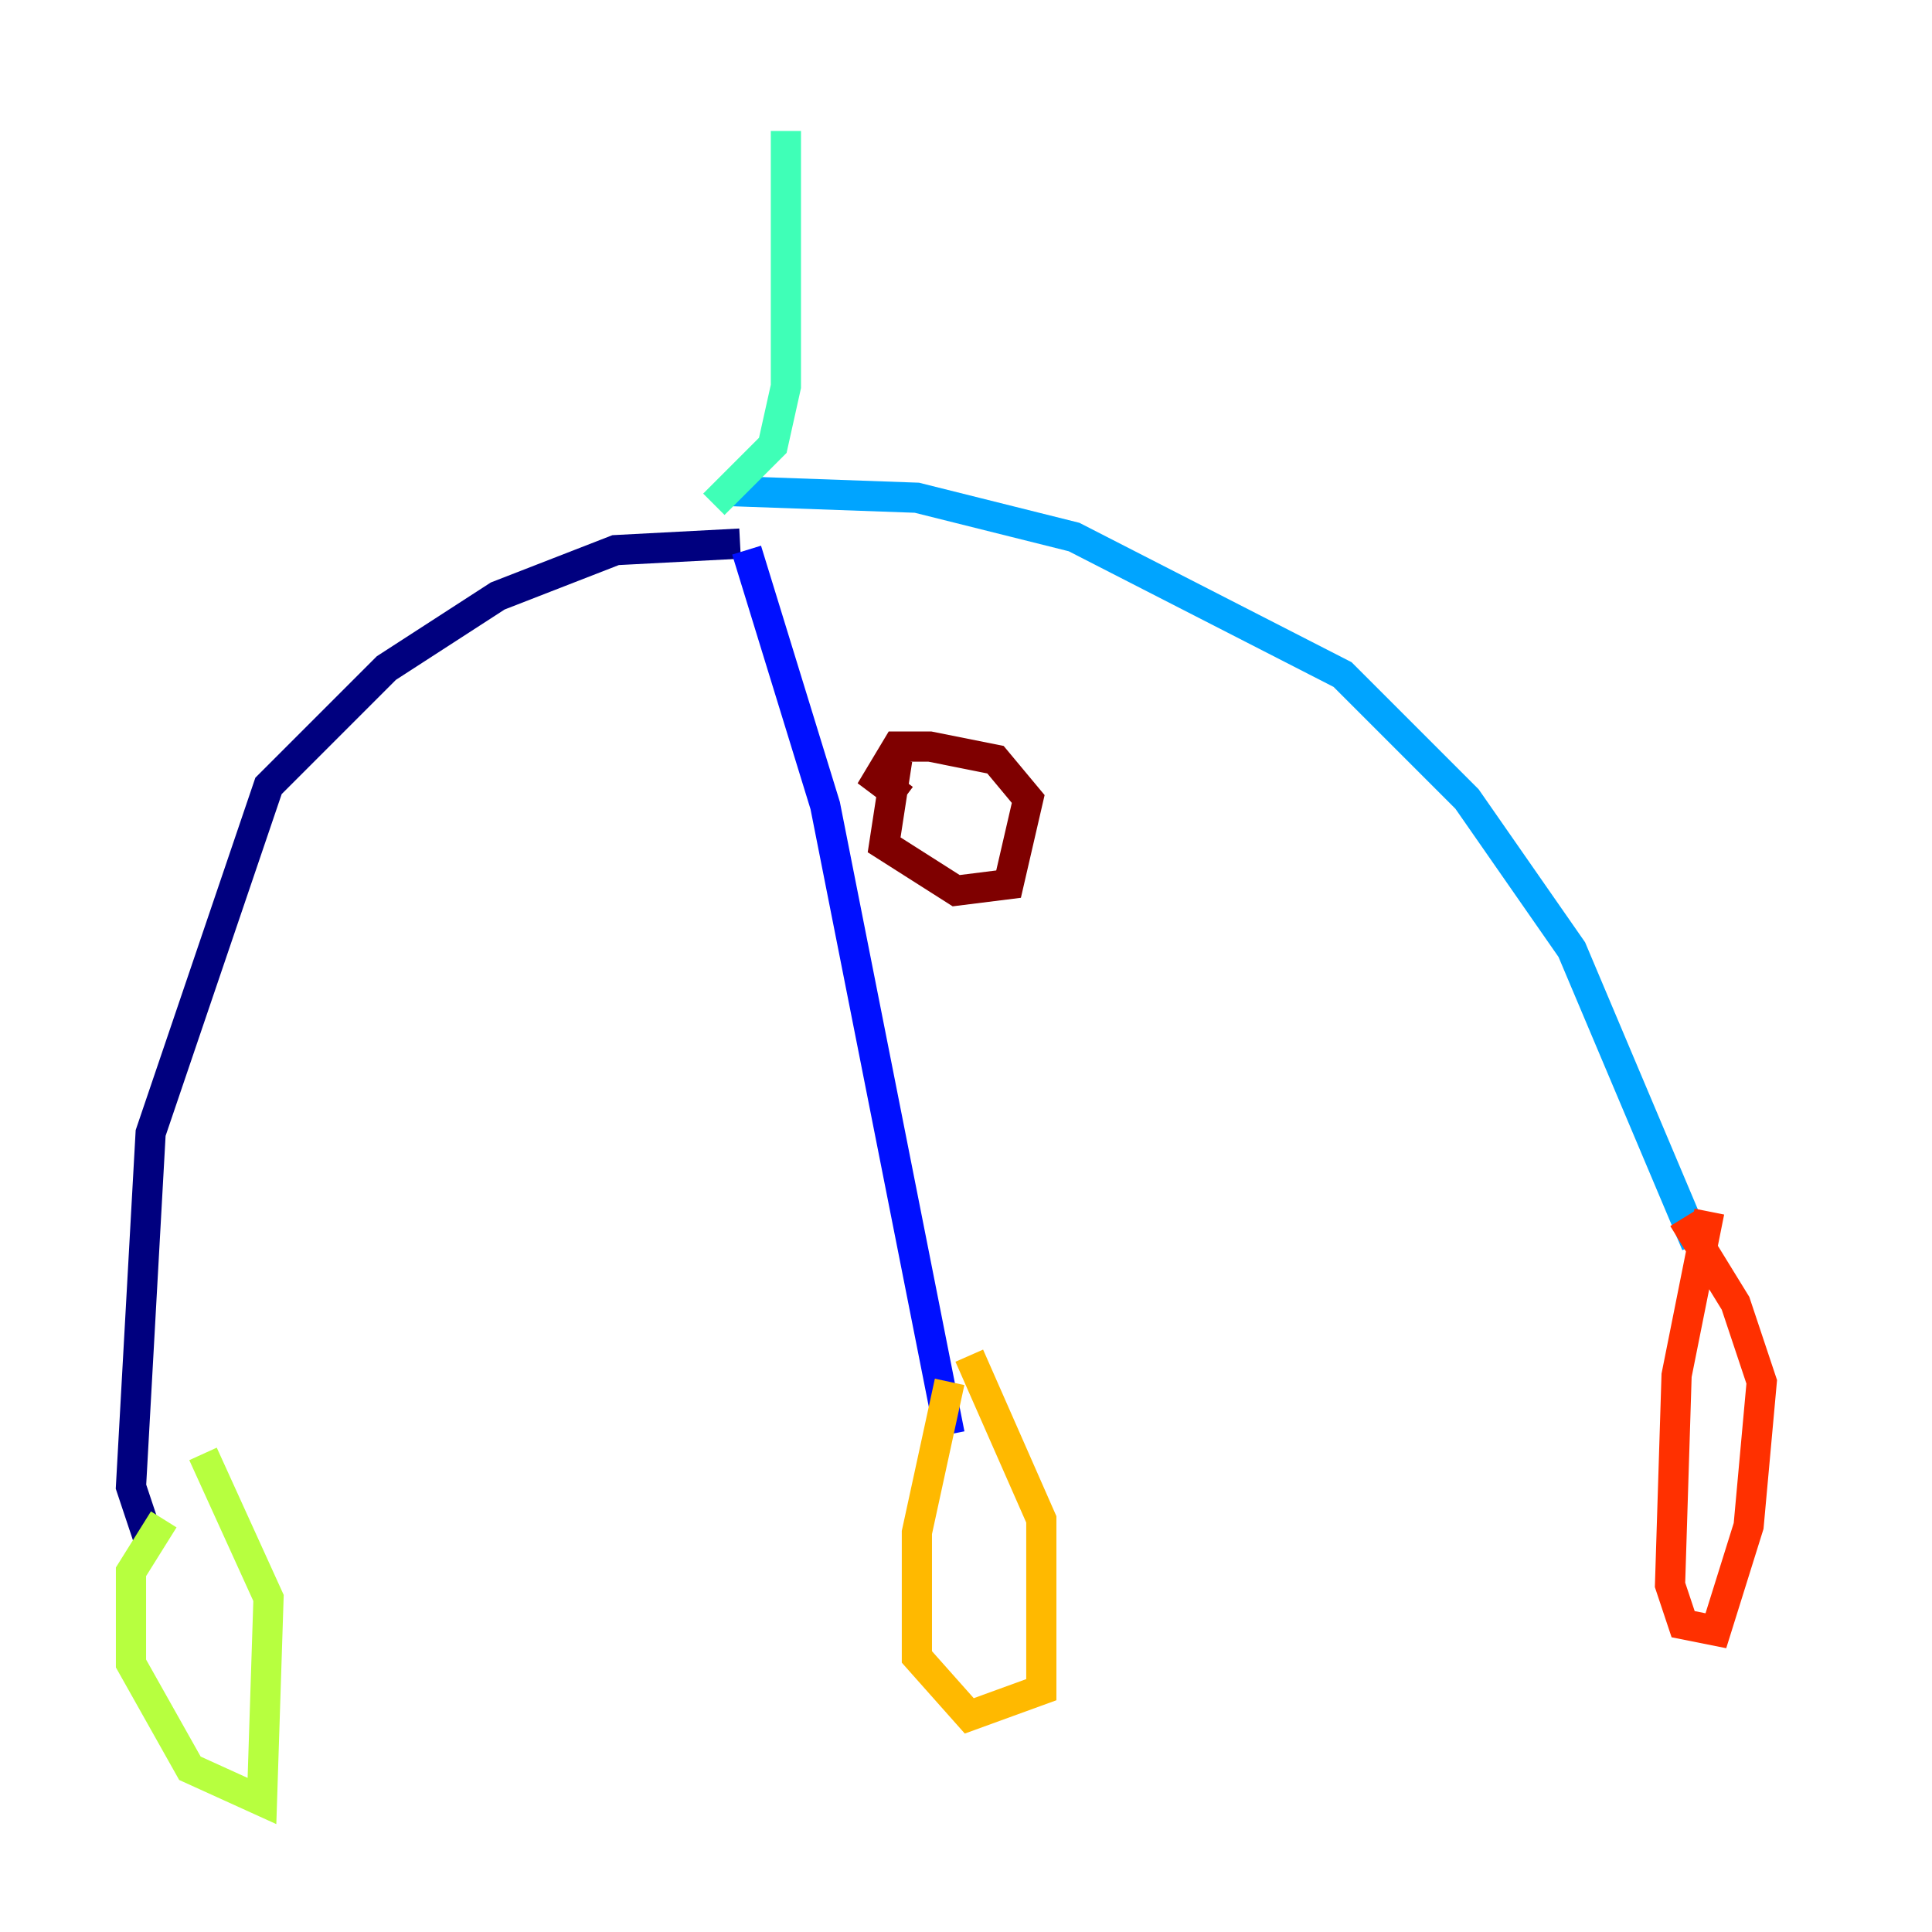 <?xml version="1.0" encoding="utf-8" ?>
<svg baseProfile="tiny" height="128" version="1.2" viewBox="0,0,128,128" width="128" xmlns="http://www.w3.org/2000/svg" xmlns:ev="http://www.w3.org/2001/xml-events" xmlns:xlink="http://www.w3.org/1999/xlink"><defs /><polyline fill="none" points="49.031,36.014 40.786,36.447 32.976,39.485 25.6,44.258 17.79,52.068 9.98,75.064 8.678,98.495 9.98,102.4" stroke="#00007f" stroke-width="2" /><polyline fill="none" points="49.464,36.447 54.671,53.37 62.915,95.024" stroke="#0010ff" stroke-width="2" /><polyline fill="none" points="48.597,32.542 60.746,32.976 71.159,35.58 88.949,44.691 97.193,52.936 104.136,62.915 112.38,82.441" stroke="#00a4ff" stroke-width="2" /><polyline fill="none" points="47.295,33.41 51.2,29.505 52.068,25.6 52.068,8.678" stroke="#3fffb7" stroke-width="2" /><polyline fill="none" points="10.848,100.664 8.678,104.136 8.678,110.21 12.583,117.153 17.356,119.322 17.79,105.871 13.451,96.325" stroke="#b7ff3f" stroke-width="2" /><polyline fill="none" points="62.915,91.552 60.746,101.532 60.746,109.776 64.217,113.681 68.99,111.946 68.99,100.664 64.217,89.817" stroke="#ffb900" stroke-width="2" /><polyline fill="none" points="113.248,80.271 111.078,91.119 110.644,105.003 111.512,107.607 113.681,108.041 115.851,101.098 116.719,91.552 114.983,86.346 111.512,80.705" stroke="#ff3000" stroke-width="2" /><polyline fill="none" points="59.444,50.332 58.576,55.973 63.349,59.01 66.82,58.576 68.122,52.936 65.953,50.332 61.614,49.464 59.444,49.464 58.142,51.634 59.878,52.936" stroke="#7f0000" stroke-width="2" /></svg>